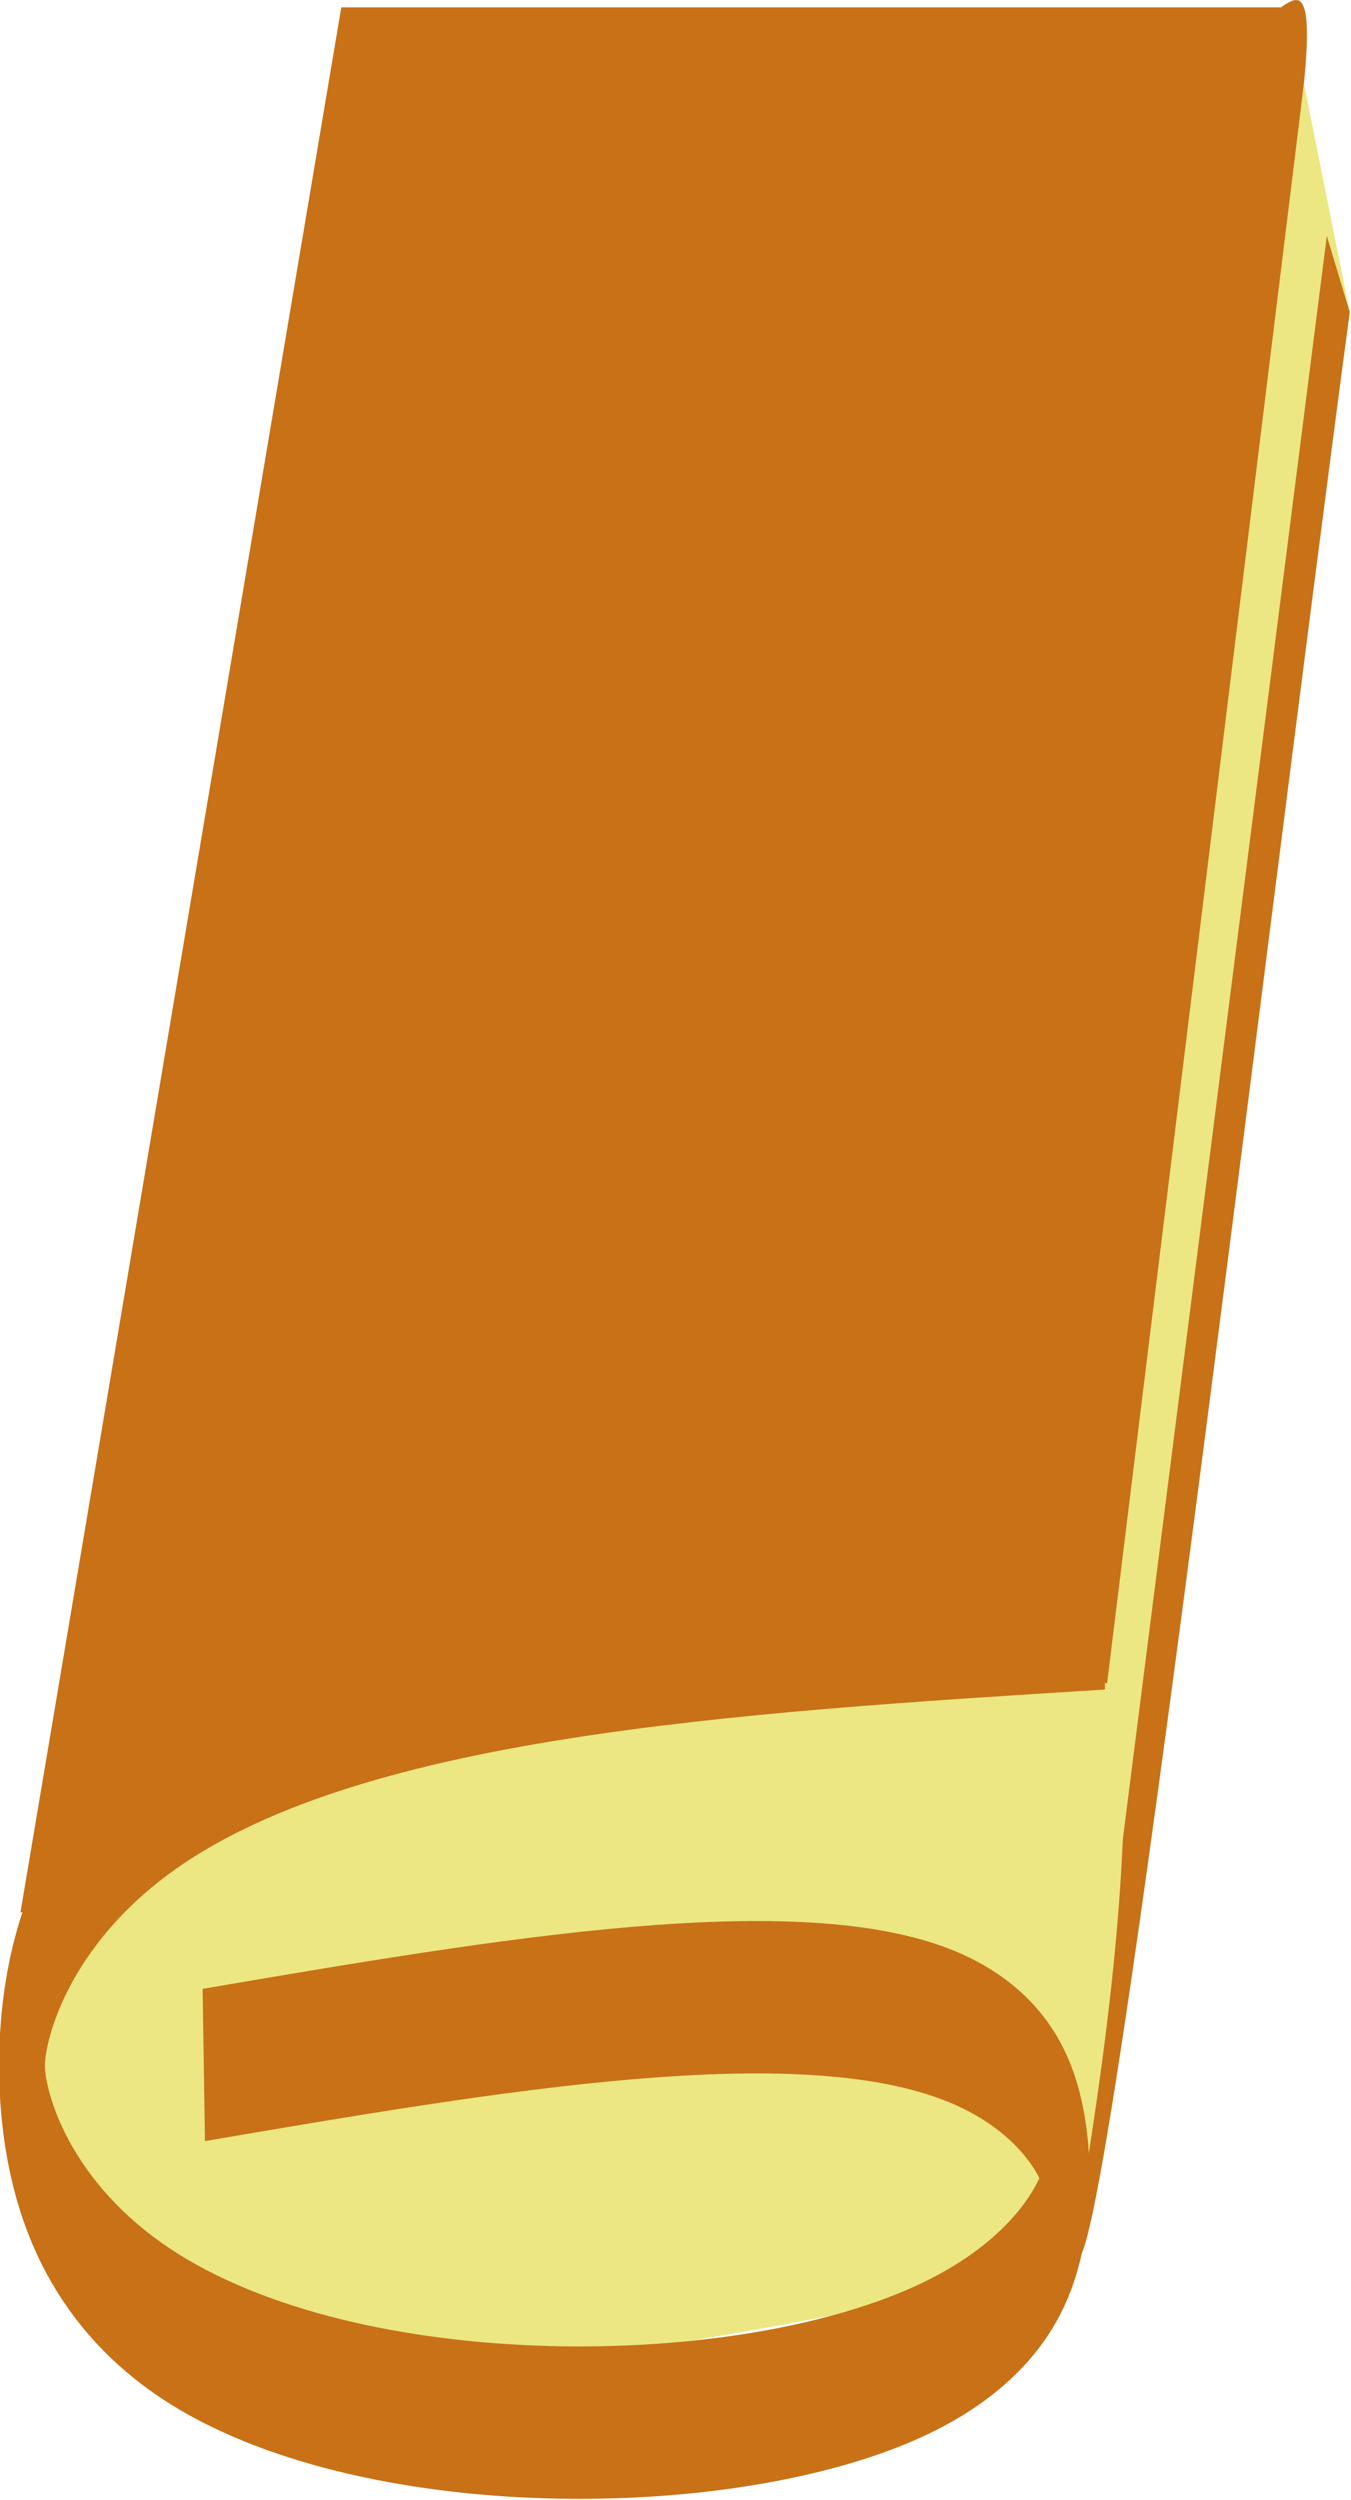 <?xml version="1.0" encoding="UTF-8" standalone="no"?>
<!-- Created with Inkscape (http://www.inkscape.org/) -->

<svg
   width="80.167mm"
   height="148.268mm"
   viewBox="0 0 284.057 525.358"
   id="svg2"
   version="1.1"
   inkscape:version="0.92.5 (2060ec1f9f, 2020-04-08)"
   sodipodi:docname="wi-all.svg"
   inkscape:export-filename="/home/fred/Dropbox/svg/entremet/wienerbrød/2.png"
   inkscape:export-xdpi="90"
   inkscape:export-ydpi="90"
   xmlns:inkscape="http://www.inkscape.org/namespaces/inkscape"
   xmlns:sodipodi="http://sodipodi.sourceforge.net/DTD/sodipodi-0.dtd"
   xmlns="http://www.w3.org/2000/svg"
   xmlns:svg="http://www.w3.org/2000/svg"
   xmlns:rdf="http://www.w3.org/1999/02/22-rdf-syntax-ns#"
   xmlns:cc="http://creativecommons.org/ns#"
   xmlns:dc="http://purl.org/dc/elements/1.1/">
  <defs
     id="defs4">
    <linearGradient
       id="linearGradient56905"
       inkscape:swatch="solid">
      <stop
         style="stop-color:#923c3c;stop-opacity:1;"
         offset="0"
         id="stop56903" />
    </linearGradient>
    <inkscape:path-effect
       effect="bspline"
       id="path-effect3598-3-3"
       is_visible="true"
       weight="33.333"
       steps="2"
       helper_size="0"
       apply_no_weight="true"
       apply_with_weight="true"
       only_selected="false"
       lpeversion="0" />
  </defs>
  <sodipodi:namedview
     id="base"
     pagecolor="#ffffff"
     bordercolor="#666666"
     borderopacity="1.0"
     inkscape:pageopacity="1"
     inkscape:pageshadow="2"
     inkscape:zoom="0.125"
     inkscape:cx="2429.4412"
     inkscape:cy="7952.729"
     inkscape:document-units="mm"
     inkscape:current-layer="layer1"
     showgrid="true"
     inkscape:window-width="1880"
     inkscape:window-height="1016"
     inkscape:window-x="40"
     inkscape:window-y="27"
     inkscape:window-maximized="1"
     showguides="false"
     inkscape:guide-bbox="true"
     inkscape:lockguides="true"
     inkscape:snap-global="true"
     inkscape:snap-bbox="true"
     inkscape:snap-nodes="true"
     objecttolerance="10000"
     guidetolerance="10000"
     inkscape:pagecheckerboard="false"
     inkscape:showpageshadow="2"
     inkscape:deskcolor="#d1d1d1">
    <inkscape:grid
       type="xygrid"
       id="grid5214"
       units="mm"
       spacingx="17.717"
       spacingy="17.717"
       originx="0"
       originy="0"
       empspacing="10"
       dotted="false" />
    <sodipodi:guide
       position="4400.852,360.914"
       orientation="1,0"
       id="guide61746"
       inkscape:locked="true" />
    <sodipodi:guide
       position="4560.3,431.78"
       orientation="0,1"
       id="guide61750"
       inkscape:locked="true" />
    <sodipodi:guide
       position="3515.883,1049.975"
       orientation="0,1"
       id="guide4470"
       inkscape:locked="true" />
    <sodipodi:guide
       position="-1826.621,1657.49"
       orientation="1,0"
       id="guide5403"
       inkscape:locked="true" />
    <sodipodi:guide
       position="-5788.355,-908.915"
       orientation="1,0"
       id="guide8722"
       inkscape:locked="true" />
  </sodipodi:namedview>
  <g
     inkscape:label="layer1"
     inkscape:groupmode="layer"
     id="layer1"
     transform="translate(-2450.523,-1196.244)">
    <g
       style="fill:#aad400"
       id="the4"
       transform="matrix(0.272,0,0,0.904,1702.558,1057.472)"
       inkscape:export-filename="/home/fred/Dropbox/svg/entremet/wienerbrød/g3646.png"
       inkscape:export-xdpi="90"
       inkscape:export-ydpi="90"
       inkscape:label="the4">
      <path
         sodipodi:nodetypes="ccccccsc"
         inkscape:connector-curvature="0"
         id="path3633-36"
         d="m 2765.667,598.127 248.031,-442.913 726.378,-6e-5 -177.165,407.48 177.165,-407.48 c 12.607,-2.577 25.439,-5.439 17.717,17.717 0,0 -167.972,448.758 -159.449,425.197 13.206,-36.505 -58.862,-56.482 -70.866,-35.433"
         style="fill:#c87117;fill-opacity:1;stroke:none;stroke-width:0.938px;stroke-linecap:butt;stroke-linejoin:miter;stroke-opacity:1" />
      <path
         sodipodi:nodetypes="ccccc"
         inkscape:connector-curvature="0"
         id="path3635-0"
         d="m 3598.344,562.694 159.449,-389.764 35.433,53.15 -200.705,437.09 z"
         style="fill:#ece782;fill-opacity:1;stroke:none;stroke-width:0.938px;stroke-linecap:butt;stroke-linejoin:miter;stroke-opacity:1" />
      <path
         sodipodi:nodetypes="ccccc"
         inkscape:connector-curvature="0"
         id="path3637-62"
         d="m 3580.627,668.993 194.882,-460.63 17.717,17.717 c -70.866,159.449 -193.981,473.082 -212.316,451.348 z"
         style="fill:#c87117;fill-opacity:1;stroke:none;stroke-width:0.938px;stroke-linecap:butt;stroke-linejoin:miter;stroke-opacity:1" />
      <g
         inkscape:export-ydpi="90"
         inkscape:export-xdpi="90"
         inkscape:export-filename="/home/fred/Dropbox/svg/entremet/wienerbrød/g3631.png"
         transform="translate(460.63,-938.976)"
         id="g3631-6">
        <path
           style="fill:#ece782;fill-opacity:1;stroke:none;stroke-width:13.072;stroke-linecap:round;stroke-linejoin:round;stroke-miterlimit:4;stroke-dasharray:none;stroke-opacity:1"
           d="m 2358.186,1519.387 c 236.292,-47.258 797.244,-35.433 797.244,-35.433 11.874,42.804 -16.736,96.257 -39.668,136.968 -260.87,11.697 -500.656,38.02 -757.576,4.764 0,0 -88.583,-88.583 0,-106.299 z"
           id="rect3618-1"
           inkscape:connector-curvature="0"
           sodipodi:nodetypes="scccs" />
        <path
           style="fill:none;stroke:#c87117;stroke-width:35.433;stroke-linecap:butt;stroke-linejoin:miter;stroke-miterlimit:4;stroke-dasharray:none;stroke-opacity:1"
           d="m 2446.769,1572.536 c 230.315,-11.811 460.632,-23.622 578.741,-8.859 118.109,14.763 124.015,56.1 -20.675,77.027 -144.69,20.926 -439.954,21.438 -587.592,-8.091 -147.639,-29.528 -147.639,-89.094 -2.071,-121.612 145.568,-32.518 436.703,-37.988 727.836,-43.458"
           id="path3596-6-8"
           inkscape:connector-curvature="0"
           inkscape:path-effect="#path-effect3598-3-3"
           inkscape:original-d="m 2446.7689,1572.5362 c 0,0 460.6316,-23.623 690.9449,-35.4331 5.9064,41.3375 11.8117,82.6747 17.7165,124.0158 -295.2857,0.5104 -590.5494,1.0218 -885.8272,1.534 0,-59.5676 0,-119.1339 5e-4,-178.6994 291.1356,-5.4712 582.2703,-10.9414 873.404,-16.4107"
           sodipodi:nodetypes="cccccc" />
      </g>
    </g>
  </g>
</svg>
